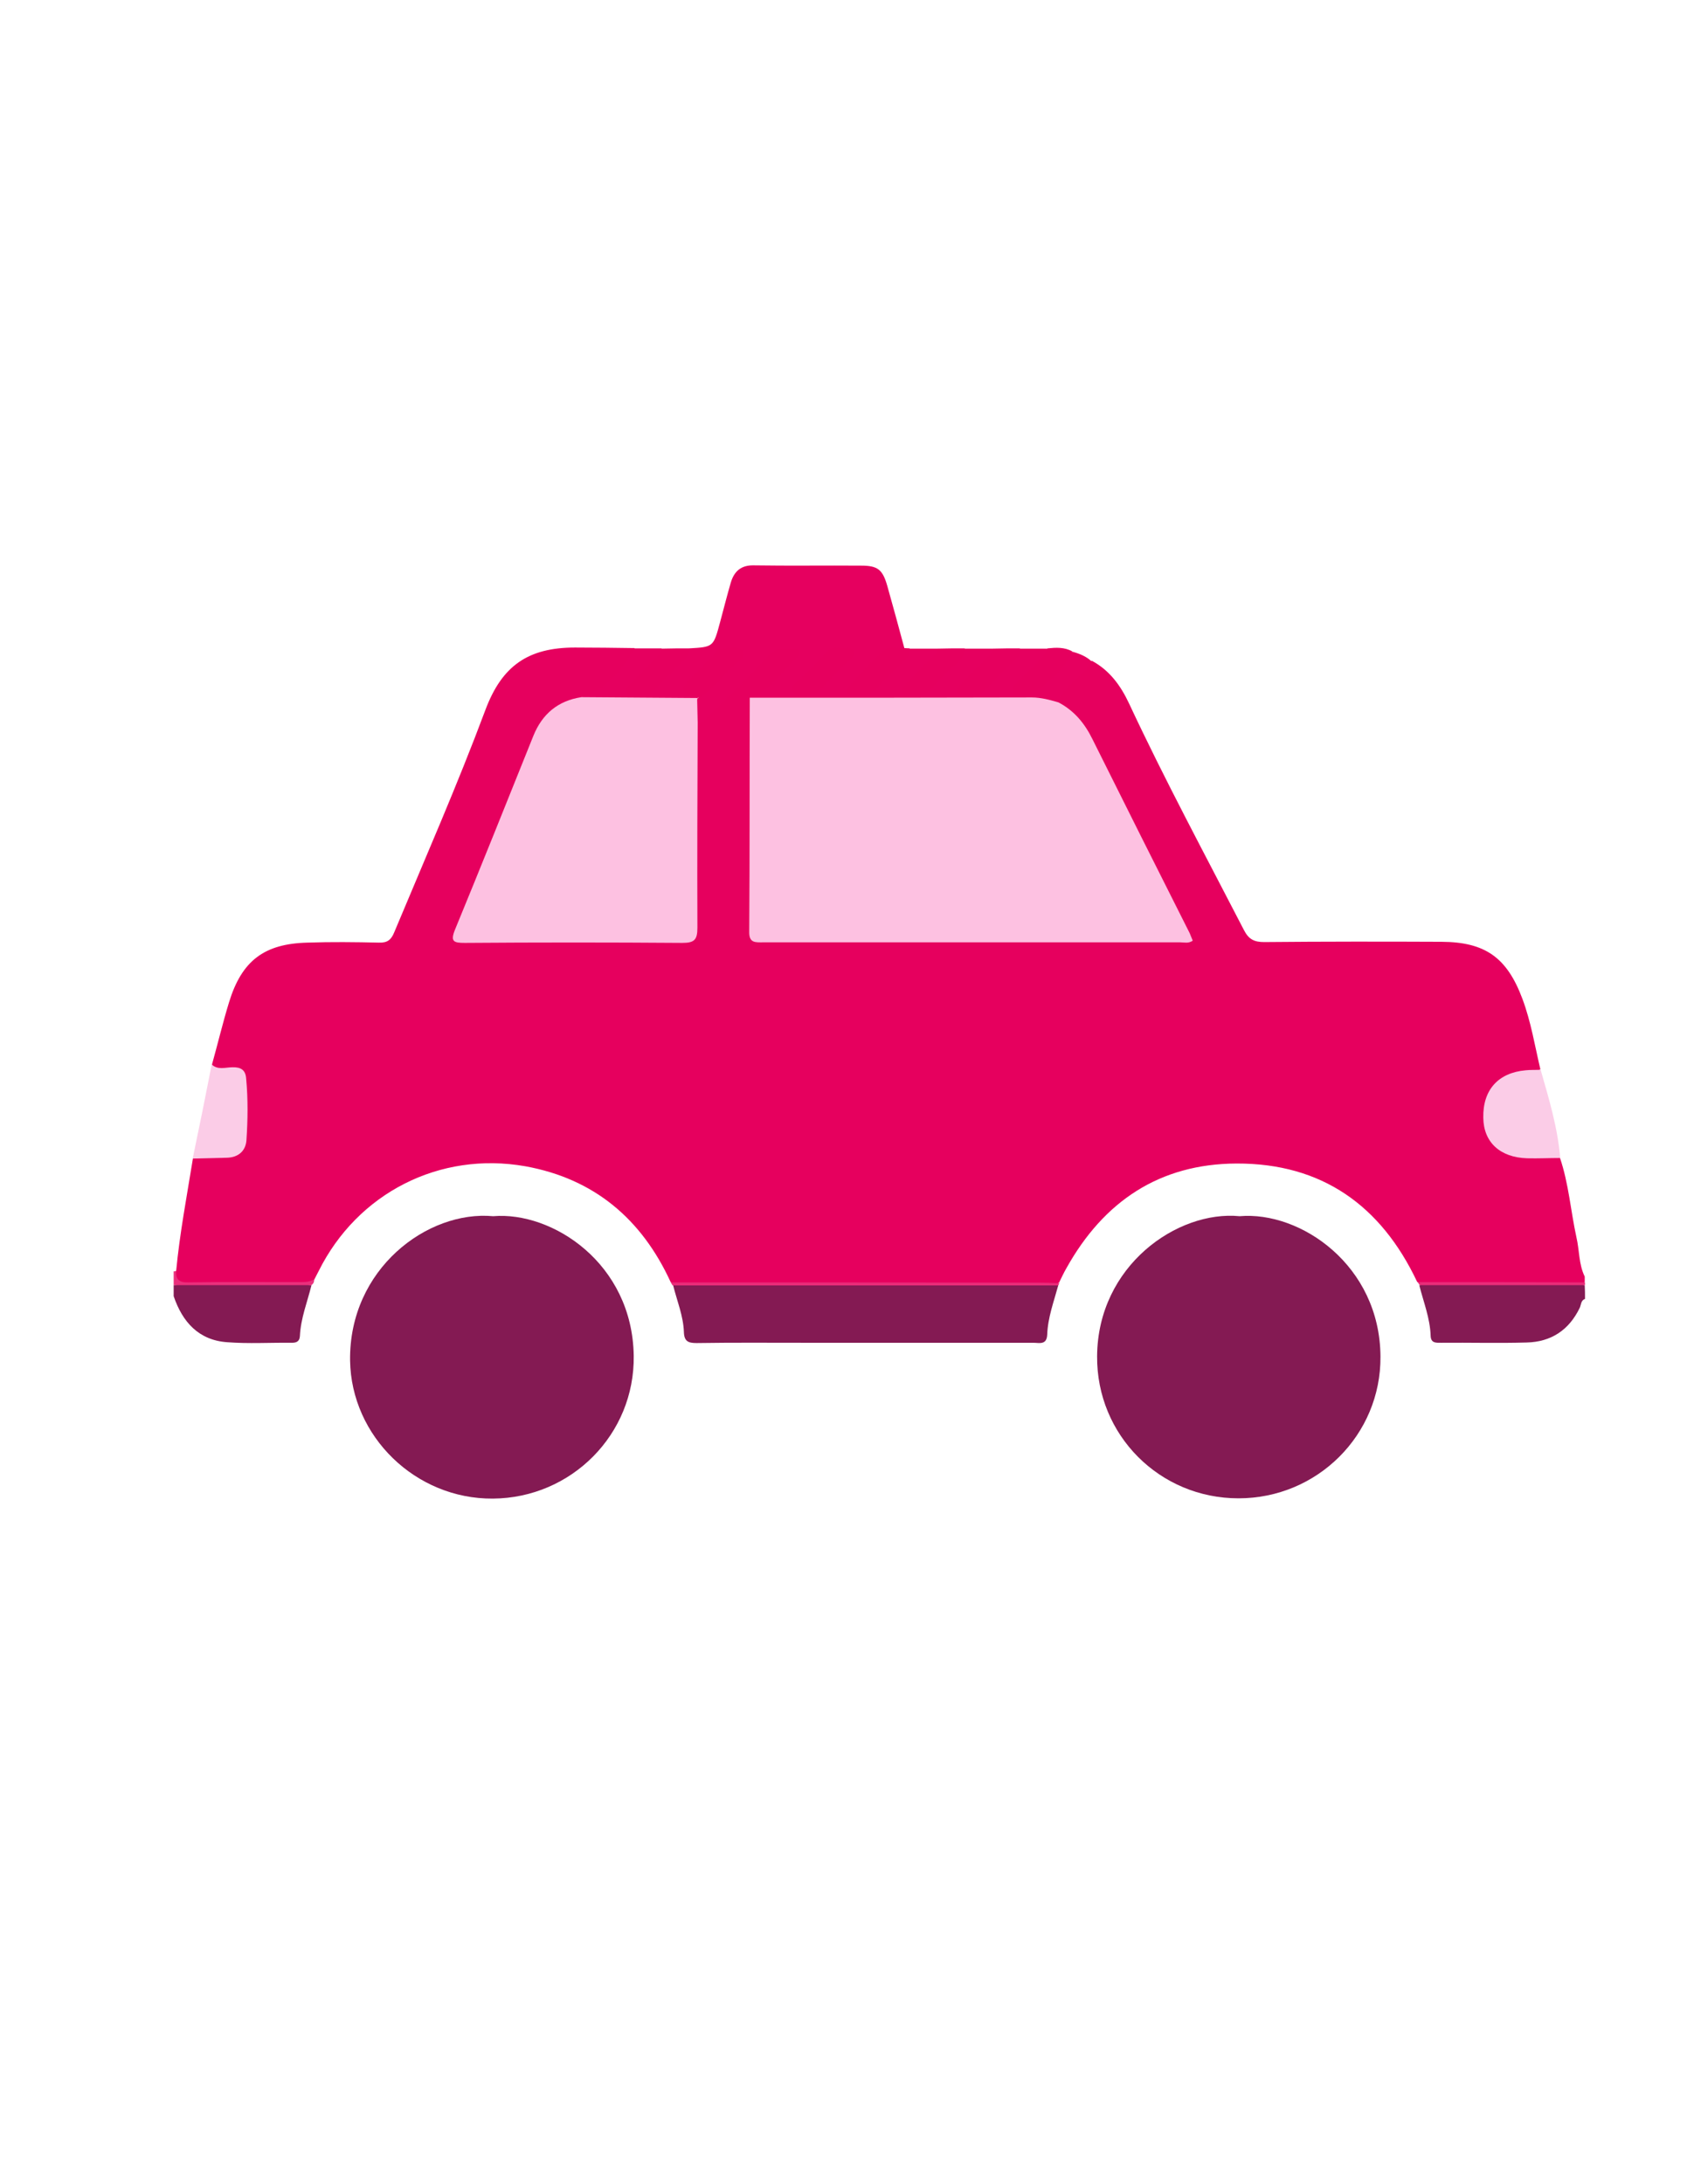 <?xml version="1.0" encoding="utf-8"?>
<!-- Generator: Adobe Illustrator 19.0.0, SVG Export Plug-In . SVG Version: 6.00 Build 0)  -->
<svg version="1.1" id="Calque_1" xmlns="http://www.w3.org/2000/svg" xmlns:xlink="http://www.w3.org/1999/xlink" x="0px" y="0px"
	 viewBox="0 0 612 792" style="enable-background:new 0 0 612 792;" xml:space="preserve">
<style type="text/css">
	.st0{fill:#E6005E;}
	.st1{fill:#841A53;}
	.st2{fill:#E92C79;}
	.st3{fill:#EA2F7C;}
	.st4{fill:#E6005F;}
	.st5{fill:#FBCCE7;}
	.st6{fill:#E92B79;}
	.st7{fill:#FDC1E1;}
</style>
<g>
	<path class="st0" d="M243.3,464.9c-10.5-22.9-27.8-37.5-52.7-42c-31.1-5.5-60.9,9.7-75,38c-0.5,1-1.1,2.1-1.6,3.1
		c-1.3,2.2-3.5,2.4-5.7,2.4c-13.2,0-26.3,0.1-39.5,0c-5,0-5.3-0.6-4.9-5.5c1.3-13.7,3.9-27.3,6.1-40.9c2.8-2.2,6-1.3,9.1-1.5
		c6.9-0.4,9.2-2.6,9.4-9.4c0.1-5,0.2-9.9-0.1-14.9c-0.2-3.7-1.8-5.8-5.8-5.8c-2.1,0-4.9,0.8-5.7-2.4c2.1-7.5,3.9-15.1,6.2-22.6
		c4.6-15,12.7-21.2,28.4-21.6c8.7-0.3,17.3-0.2,26,0c3,0.1,4.4-1,5.5-3.7c11.2-26.8,22.9-53.4,33.1-80.7c6-16,15.5-22.6,32.5-22.6
		c7.2,0,14.3,0.1,21.5,0.2c1.5,1.9,0.4,3.5-0.8,4.8c-3.7,4-7.6,7.9-11.6,11.6c-2.1,1.9-5,1.6-7.4,2.8c-8.1,2-13,7.3-16,15
		c-8.5,21.7-17.6,43.1-26.1,64.8c-2.4,6.1-2.2,6.4,4.4,6.4c24.1,0,48.2,0,72.4,0c6.4,0,6.6-0.3,6.7-6.9c0-21.1,0-42.3,0-63.4
		c0-2.5-0.2-5,0.5-7.4c8.8-9.5,18.3-18.3,27.3-27.6c2.6-2.6,6.4-2.1,9.4-1c3.3,1.2,2.1,3.8,0.4,5.6c-4.4,4.5-8.3,9.5-13.7,12.9
		c-0.9,0.6-1.6,1.1-1.8,2.2c-0.5,24.3-0.1,48.6-0.2,72.9c0,14.2-1.8,12.5,12.4,12.5c45.1,0.1,90.2,0,135.3,0c1.3,0,2.7,0,4,0
		c5.1-0.1,5.5-0.7,3.3-5c-10.7-21.4-21.3-42.9-32.2-64.3c-3-5.8-6.5-11.2-12.1-14.9c-1.5-1.9-1.1-3.8,0.2-5.4
		c3.4-4.1,6.7-8.4,11.6-11c6.5,3.5,10.5,9.1,13.5,15.5c13,27.8,27.6,54.9,41.7,82.2c1.7,3.3,3.7,4.3,7.3,4.3
		c21.5-0.2,43-0.2,64.4-0.1c15.8,0.1,23.7,5.7,29.3,20.7c3.1,8.3,4.5,17,6.5,25.5c-1.9,2.1-4.7,1.4-7,1.8
		c-6.4,1.2-10.5,4.8-12.1,11.1c-2.4,9.7,3.6,17.1,14,17.9c4.1,0.3,8.3-1.1,12.2,1.3c3.2,9.4,3.9,19.3,6,28.9c1.1,4.7,0.8,9.7,3,14.2
		c0,0.7,0,1.3,0,2c-1.3,1.2-3,1.4-4.7,1.4c-17,0-33.9,0-50.9,0c-1.9,0-3.6-0.3-5.2-1.5c-13.1-27.7-34.6-43-65.5-42.9
		c-27.9,0.1-48.2,13.7-61.7,37.9c-1,1.7-1.8,3.5-2.7,5.3c-1.9,1.3-4.1,1.2-6.2,1.2c-42.7,0-85.4,0-128.1,0
		C247.7,466.4,245.3,466.5,243.3,464.9z"/>
	<path class="st1" d="M575,471c-1.5,0.5-1.4,2.1-1.9,3.2c-3.9,8.1-10.4,12.4-19.3,12.6c-10.3,0.3-20.6,0-30.9,0.1
		c-1.9,0-3.8,0.2-3.9-2.5c-0.2-6.4-2.6-12.3-4.1-18.3c1.5-0.9,3.2-0.5,4.9-0.5c16.7,0,33.5,0,50.2,0c1.6,0,3.3-0.4,4.9,0.5
		C575,467.7,575,469.3,575,471z"/>
	<path class="st1" d="M113,466c-1.5,6.1-3.9,12-4.2,18.4c-0.1,1.9-1.1,2.5-2.9,2.5c-7.8-0.1-15.7,0.4-23.4-0.2
		C72.1,486,66.2,479.4,63,470c0-1.3,0-2.7,0-4c8.1-1.1,16.2-0.4,24.2-0.4C95.8,465.6,104.4,464.8,113,466z"/>
	<path class="st2" d="M575,466c-20,0-40,0-60,0c-0.2-0.4-0.5-0.7-0.7-1.1c20.2,0,40.5,0,60.7,0.1C575,465.3,575,465.7,575,466z"/>
	<path class="st3" d="M113,466c-16.7,0-33.3,0-50,0c0-1.7,0-3.3,0-5c0.3,0,0.6,0,0.9-0.2c-0.2,3.1,1.1,4.3,4.3,4.2
		c13.6-0.2,27.3-0.1,40.9-0.1c1.7,0,3.3-0.1,4.8-1C114.1,464.9,113.6,465.5,113,466z"/>
	<path class="st4" d="M211,252.8c9-3.1,14.7-9.6,19-17.7c3.3,0,6.7,0,10,0c1.4,2.7-1,3.8-2.3,5.3c-2.7,3.2-6.4,5.6-8.7,9.7
		c3.6,1.4,6.3,0.4,8.7-2.1c4.2-4.2,8.6-8.2,12.3-12.9c8.8-0.5,8.8-0.5,11.2-9.4c1.3-4.8,2.5-9.6,3.9-14.4c1.2-4.1,3.7-6.4,8.3-6.3
		c13,0.2,26,0,39,0.1c6,0,7.8,1.4,9.5,7.4c2.1,7.5,4.2,15.1,6.2,22.6c-9,1.4-13.1,9-19.6,14.8c4.2,1.8,6.8,0.7,9.2-1.7
		c4.2-4.2,8.6-8.3,12.3-13c3.3,0,6.7,0,10,0c1.4,2.7-1,3.8-2.3,5.3c-2.7,3.2-6.4,5.6-8.7,9.7c3.6,1.4,6.3,0.4,8.7-2.1
		c4.2-4.2,8.6-8.2,12.3-12.9c3.3,0,6.7,0,10,0c1.4,2.7-1,3.8-2.3,5.3c-2.7,3.2-6.4,5.6-8.7,9.7c3.6,1.4,6.3,0.4,8.7-2.1
		c4.2-4.2,8.6-8.2,12.3-12.9c3.3,0,6.7,0,10,0c1.4,2.7-1,3.8-2.3,5.4c-2.7,3.3-6.5,5.5-8.5,9.6c2.9,1.4,5,0.2,7.1-1.3
		c4.9-3.5,8.6-8.2,12.7-12.6c2.6,0.7,5.1,1.7,7.1,3.6c-2.2,3.5-5.5,5.9-8.3,8.9c-1.7,1.8-3.4,3.5-3.8,6.1c-4.3,1.4-8.5-0.2-12.8-0.2
		c-30.2,0.2-60.4,0.1-90.6,0.1c-2.9,0-6,0.5-8.6-1.6c7.5-2.8,11.5-9.7,17.1-14.7c1.1-1,1.4-2.9-0.5-3c-3.2-0.1-6.5-1.3-9.6,2
		c-7.2,7.9-15,15.2-22.5,22.8c-0.9,0.9-1.8,2-3.3,2c-2.2-2.4-1.6-5.1-1-7.9c4.6-6,10.8-10.6,15.9-16.9c-3.1-1.6-5.7-1.4-7.9,0.8
		c-3,3-6.1,6.1-9.1,9.2c-1.7,1.7-2.6,2.9,0.6,4.2c2.7,1.1,0.9,2.1-0.5,2.8c-12.1,0.9-24.1,0.4-36.1,0.3
		C213.5,254.5,212,254.2,211,252.8z"/>
	<path class="st5" d="M566,419.9c-4,0-8,0.2-12,0.1c-9.8-0.3-15.8-5.8-15.9-14.7c-0.2-10.1,5.4-16.3,15.3-17.2
		c1.8-0.2,3.6-0.1,5.5-0.2C561.9,398.4,565.1,408.9,566,419.9z"/>
	<path class="st5" d="M76.8,386c2.3,2.1,5,1,7.5,1c3.1-0.1,4.8,1,5,4.1c0.7,7.5,0.6,14.9,0.1,22.4c-0.3,3.9-3,6.2-7.1,6.3
		c-4.1,0.1-8.3,0.2-12.4,0.3C72.3,408.7,74.6,397.3,76.8,386z"/>
	<path class="st0" d="M250,235.1c0.3,2.1-0.9,3.4-2.3,4.7c-3.3,3.2-6.7,6.4-9.8,9.9c-2.7,3.1-6,2.6-9.1,2.2
		c-2.8-0.4-1.7-2.3-0.5-3.5c2.8-3,5.8-5.9,8.7-8.8c1.2-1.3,2.9-2.3,3-4.4C243.3,235.1,246.7,235.1,250,235.1z"/>
	<path class="st0" d="M330,235.1c0.4,3-2,4.3-3.7,6.1c-2.6,2.7-5.6,5.2-8,8.1c-2.5,3.1-5.7,2.8-9,2.7c-2.1-0.1-2.9-1.4-1.5-2.9
		c4.2-4.7,8.4-9.4,13.1-13.5c1.5-1.3,4.8-0.5,7.2-0.6C328.7,235,329.4,235.1,330,235.1z"/>
	<path class="st0" d="M350,235.1c0.3,2.1-0.9,3.4-2.3,4.7c-3.3,3.2-6.7,6.4-9.8,9.9c-2.7,3.1-6,2.6-9.1,2.2
		c-2.8-0.4-1.7-2.3-0.5-3.5c2.8-3,5.8-5.9,8.7-8.8c1.2-1.3,2.9-2.3,3-4.4C343.3,235.1,346.7,235.1,350,235.1z"/>
	<path class="st0" d="M370,235.1c0.3,2.1-0.9,3.4-2.3,4.7c-3.3,3.2-6.7,6.4-9.8,9.9c-2.7,3.1-6,2.6-9.1,2.2
		c-2.8-0.4-1.7-2.3-0.5-3.5c2.8-3,5.8-5.9,8.7-8.8c1.2-1.3,2.9-2.3,3-4.4C363.3,235.1,366.7,235.1,370,235.1z"/>
	<path class="st0" d="M389,236.2c-2.6,6.9-12.9,15.9-18.2,15.8c-1.2,0-2.9,0.6-3.5-1.1c-0.6-1.5,0.8-2.4,1.6-3.3
		c3.6-4.3,8.7-7.1,11.1-12.5C383.1,234.8,386.1,234.6,389,236.2z"/>
	<path class="st1" d="M178.9,441c21.5-1.8,50.5,17.1,51,50.6c0.4,28.5-22.6,51.6-51.1,51.8c-28.1,0.2-51.4-22.6-51.8-50.1
		C126.6,460.1,155.1,438.8,178.9,441z"/>
	<path class="st1" d="M449.7,441c22.1-1.9,50.9,17.8,51.1,50.9c0.2,28.4-22.9,51.4-51.5,51.4c-28.6,0-51.5-22.9-51.3-51.5
		C398.2,459,427.1,438.8,449.7,441z"/>
	<path class="st1" d="M383.9,466.1c-1.6,5.9-3.8,11.7-4,17.9c-0.2,3.8-2.9,2.9-5,2.9c-27.8,0-55.6,0-83.3,0c-13,0-25.9-0.1-38.9,0.1
		c-3,0-4.5-0.6-4.6-4c-0.2-5.8-2.5-11.3-3.9-16.9c1.4-0.9,2.9-0.5,4.4-0.5c43.7,0,87.4,0,131.1,0C381,465.5,382.6,465.1,383.9,466.1
		z"/>
	<path class="st6" d="M383.9,466.1c-46.6,0-93.2,0-139.9,0c-0.2-0.4-0.5-0.7-0.7-1.1c44.7,0,89.3,0,134,0.1c2.3,0,4.7,0.1,7,0.2
		C384.2,465.5,384.1,465.8,383.9,466.1z"/>
	<path class="st7" d="M272,253c34.1,0,68.2,0,102.3-0.1c3.4,0,6.6,0.9,9.7,1.8c5.7,3,9.5,7.6,12.3,13.3c11.7,23.5,23.5,47,35.3,70.4
		c0.4,0.9,0.7,1.8,1.1,2.7c-1.6,1.1-3.1,0.6-4.5,0.6c-50.5,0-101,0-151.4,0c-2.8,0-5.1,0.3-5-3.9C272,309.6,271.9,281.3,272,253z"/>
	<path class="st7" d="M252.9,253.1c0.1,3,0.1,6,0.2,8.9c-0.1,24.8-0.2,49.6-0.1,74.4c0,4.4-1.1,5.5-5.5,5.5
		c-26.3-0.2-52.6-0.2-78.9,0c-4.1,0-5.3-0.5-3.5-4.9c9.6-23.3,19-46.8,28.4-70.2c3.2-7.9,8.9-12.7,17.4-14
		C225,252.9,239,253,252.9,253.1L252.9,253.1z"/>
	<path class="st0" d="M253,253.1c-6.8-2.8-6.8-2.8-1-8.6c2.6-2.6,5.1-5.2,7.6-7.8c0.5-0.5,0.9-1.3,1.4-1.3c2.9-0.2,6.6-1.7,8.4,0.7
		c1.6,2.2-1.8,3.9-3.3,5.3C261.7,245.2,258.6,250.6,253,253.1C252.9,253.1,253,253.1,253,253.1z"/>
	<path class="st0" d="M305.3,235c1.5,0.3,3.6-0.9,4.4,1.1c0.7,1.9-1.3,2.9-2.4,4c-3,3.1-6.1,6.1-9.1,9.2c-0.6,0.6-1.1,1.3-1.8,1.7
		c-2.9,1.6-6.7,2.1-8.7,0c-1.9-2,1.8-3.7,3.2-5.3c2.4-2.7,5.4-5,7.6-7.8C300.3,235.5,302.3,234.5,305.3,235z"/>
</g>
</svg>
